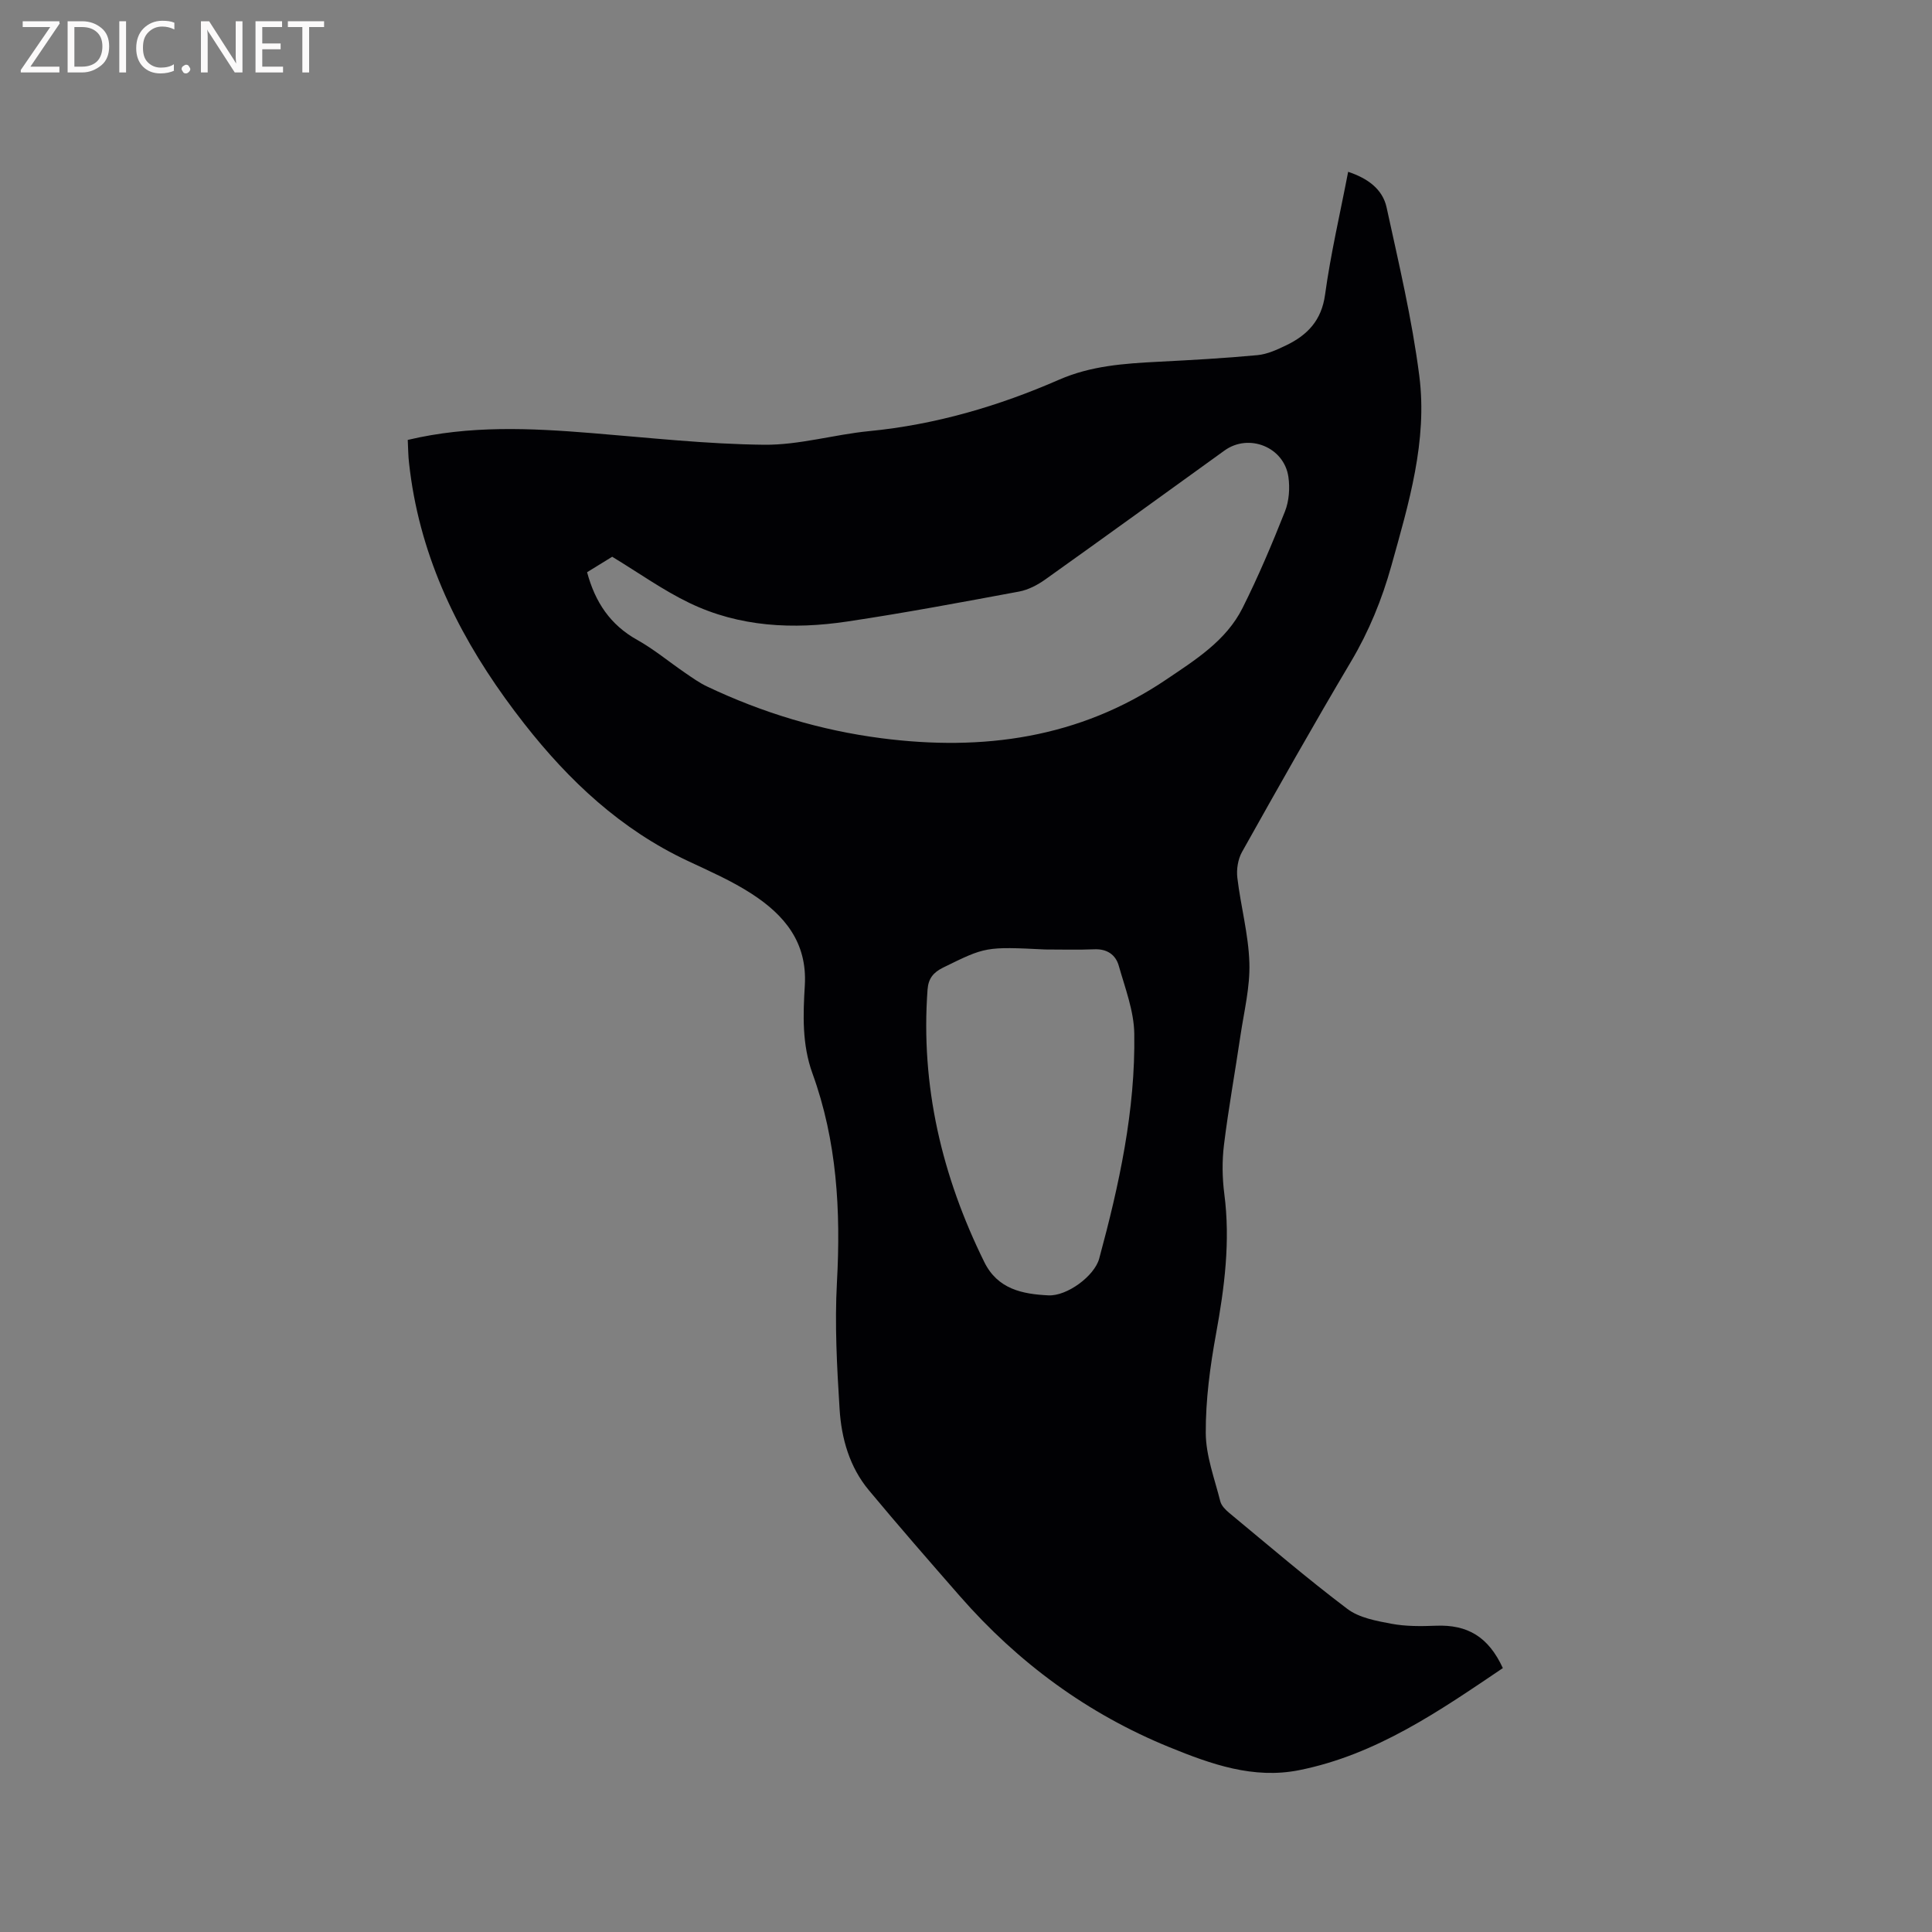 <svg enable-background="new 0 0 400 400" viewBox="0 0 400 400" xmlns="http://www.w3.org/2000/svg"><rect x="0" y="0" width="400" height="400" fill="#808080" stroke="none"/><path d="m84.42 91.08c12.84-3.05 25.41-2.44 38-1.42 11.93.96 23.87 2.3 35.82 2.42 7.22.07 14.44-2.11 21.71-2.82 13.74-1.34 26.79-5.17 39.35-10.66 6.6-2.88 13.48-3.34 20.46-3.7 6.86-.35 13.73-.73 20.57-1.37 2.04-.19 4.08-1.13 5.97-2.04 4.39-2.12 7.31-5.14 8.04-10.48 1.16-8.46 3.12-16.8 4.78-25.44 4.02 1.34 7.13 3.56 7.96 7.38 2.52 11.57 5.27 23.14 6.77 34.86 1.73 13.49-2.2 26.47-5.79 39.35-1.94 6.95-4.63 13.55-8.35 19.81-7.73 13.02-15.17 26.22-22.57 39.43-.84 1.51-1.17 3.61-.96 5.34.7 5.89 2.31 11.71 2.49 17.6.16 5-1.1 10.06-1.85 15.08-1.11 7.54-2.48 15.06-3.41 22.62-.41 3.33-.36 6.81.07 10.14 1.28 9.81.04 19.38-1.72 29.02-1.23 6.74-2.15 13.64-2.12 20.47.02 4.73 1.83 9.47 3.01 14.17.23.91 1.11 1.78 1.88 2.42 8.09 6.69 16.06 13.53 24.43 19.85 2.44 1.84 5.97 2.48 9.12 3.07 2.99.56 6.13.53 9.19.41 6.57-.27 10.89 2.29 13.88 8.77-13.13 8.87-26.21 17.95-42.2 21.14-9.46 1.88-18.2-1.24-26.81-4.75-17-6.93-31.37-17.52-43.42-31.3-6.34-7.25-12.67-14.51-18.83-21.91-4-4.8-5.68-10.71-6.06-16.78-.55-8.75-1.03-17.57-.55-26.3.81-14.76.01-29.23-5.07-43.22-2.17-5.98-1.95-12.14-1.58-18.23.53-8.94-4.27-14.6-11.02-18.97-4.15-2.69-8.76-4.7-13.26-6.82-13.78-6.47-24.53-16.54-33.78-28.35-11.04-14.09-19.55-29.45-22.89-47.29-.41-2.18-.73-4.39-.98-6.6-.19-1.54-.19-3.12-.28-4.9zm37.13 27.39c1.67 6.21 4.8 10.9 10.37 14.01 3.49 1.95 6.61 4.56 9.93 6.83 1.48 1.01 2.95 2.07 4.56 2.83 11.46 5.44 23.47 9.07 36.06 10.7 21.03 2.72 41 0 58.96-12.13 6.04-4.08 12.42-8.04 15.82-14.82 3.26-6.5 6.11-13.24 8.79-20.01.85-2.15 1.04-4.82.71-7.14-.89-6.19-8.2-9.09-13.22-5.47-12.37 8.92-24.72 17.87-37.14 26.72-1.59 1.13-3.49 2.12-5.37 2.48-11.85 2.2-23.7 4.43-35.62 6.21-11.16 1.67-22.3 1.15-32.65-3.84-5.47-2.63-10.47-6.22-16-9.57-1.44.89-3.31 2.04-5.2 3.2zm94.87 78.11c-12.41-.61-12.38-.56-21.16 3.75-2.03 1-3.05 2.26-3.22 4.54-1.46 19.94 2.97 38.63 11.75 56.43 2.78 5.63 7.91 6.63 13.28 6.89 3.84.19 9.53-4 10.51-7.62 4.13-15.25 7.51-30.68 7.26-46.56-.07-4.71-1.9-9.43-3.21-14.06-.65-2.29-2.43-3.52-5.06-3.41-3.37.14-6.76.04-10.15.04z" fill="#010104"/><g fill="#fbfafa"><path d="m12.4 4.8-6.1 9h6v1.2h-8v-.5l6.1-8.9h-5.7v-1.2h7.6v.4z"/><path d="m14 15v-10.6h3c1.6 0 2.9.5 4 1.4s1.6 2.2 1.6 3.8-.5 3-1.6 3.9-2.4 1.5-4 1.5zm1.4-9.4v8.2h1.6c1.3 0 2.4-.4 3.1-1.1s1.1-1.8 1.1-3.1-.4-2.3-1.2-3-1.8-1-3.1-1z"/><path d="m26.1 4.4v10.6h-1.4v-10.6z"/><path d="m36.1 14.6c-.8.4-1.8.6-2.9.6-1.5 0-2.7-.5-3.6-1.4s-1.4-2.2-1.4-3.8c0-1.7.5-3.1 1.5-4.1s2.3-1.6 3.9-1.6c1 0 1.8.1 2.5.4v1.4c-.8-.4-1.6-.6-2.5-.6-1.2 0-2.1.4-2.9 1.2s-1.1 1.8-1.1 3.2c0 1.3.3 2.3 1 3s1.6 1.1 2.7 1.1c1 0 2-.2 2.7-.7v1.3z"/><path d="m37.6 14.3c0-.2.1-.5.3-.6s.4-.3.6-.3c.3 0 .5.1.6.3s.3.4.3.6-.1.4-.3.6-.4.3-.6.3c-.3 0-.5-.1-.6-.3s-.3-.4-.3-.6z"/><path d="m50.2 15h-1.6l-5.3-8.2c-.2-.2-.3-.5-.4-.7 0 .2.1.7.1 1.5v7.4h-1.4v-10.6h1.7l5.2 8.1c.2.4.4.6.4.7 0-.3-.1-.8-.1-1.5v-7.3h1.4z"/><path d="m58.6 15h-5.7v-10.6h5.5v1.2h-4.1v3.4h3.8v1.2h-3.8v3.6h4.3z"/><path d="m67.1 5.6h-3.1v9.4h-1.4v-9.4h-3v-1.2h7.5z"/></g></svg>